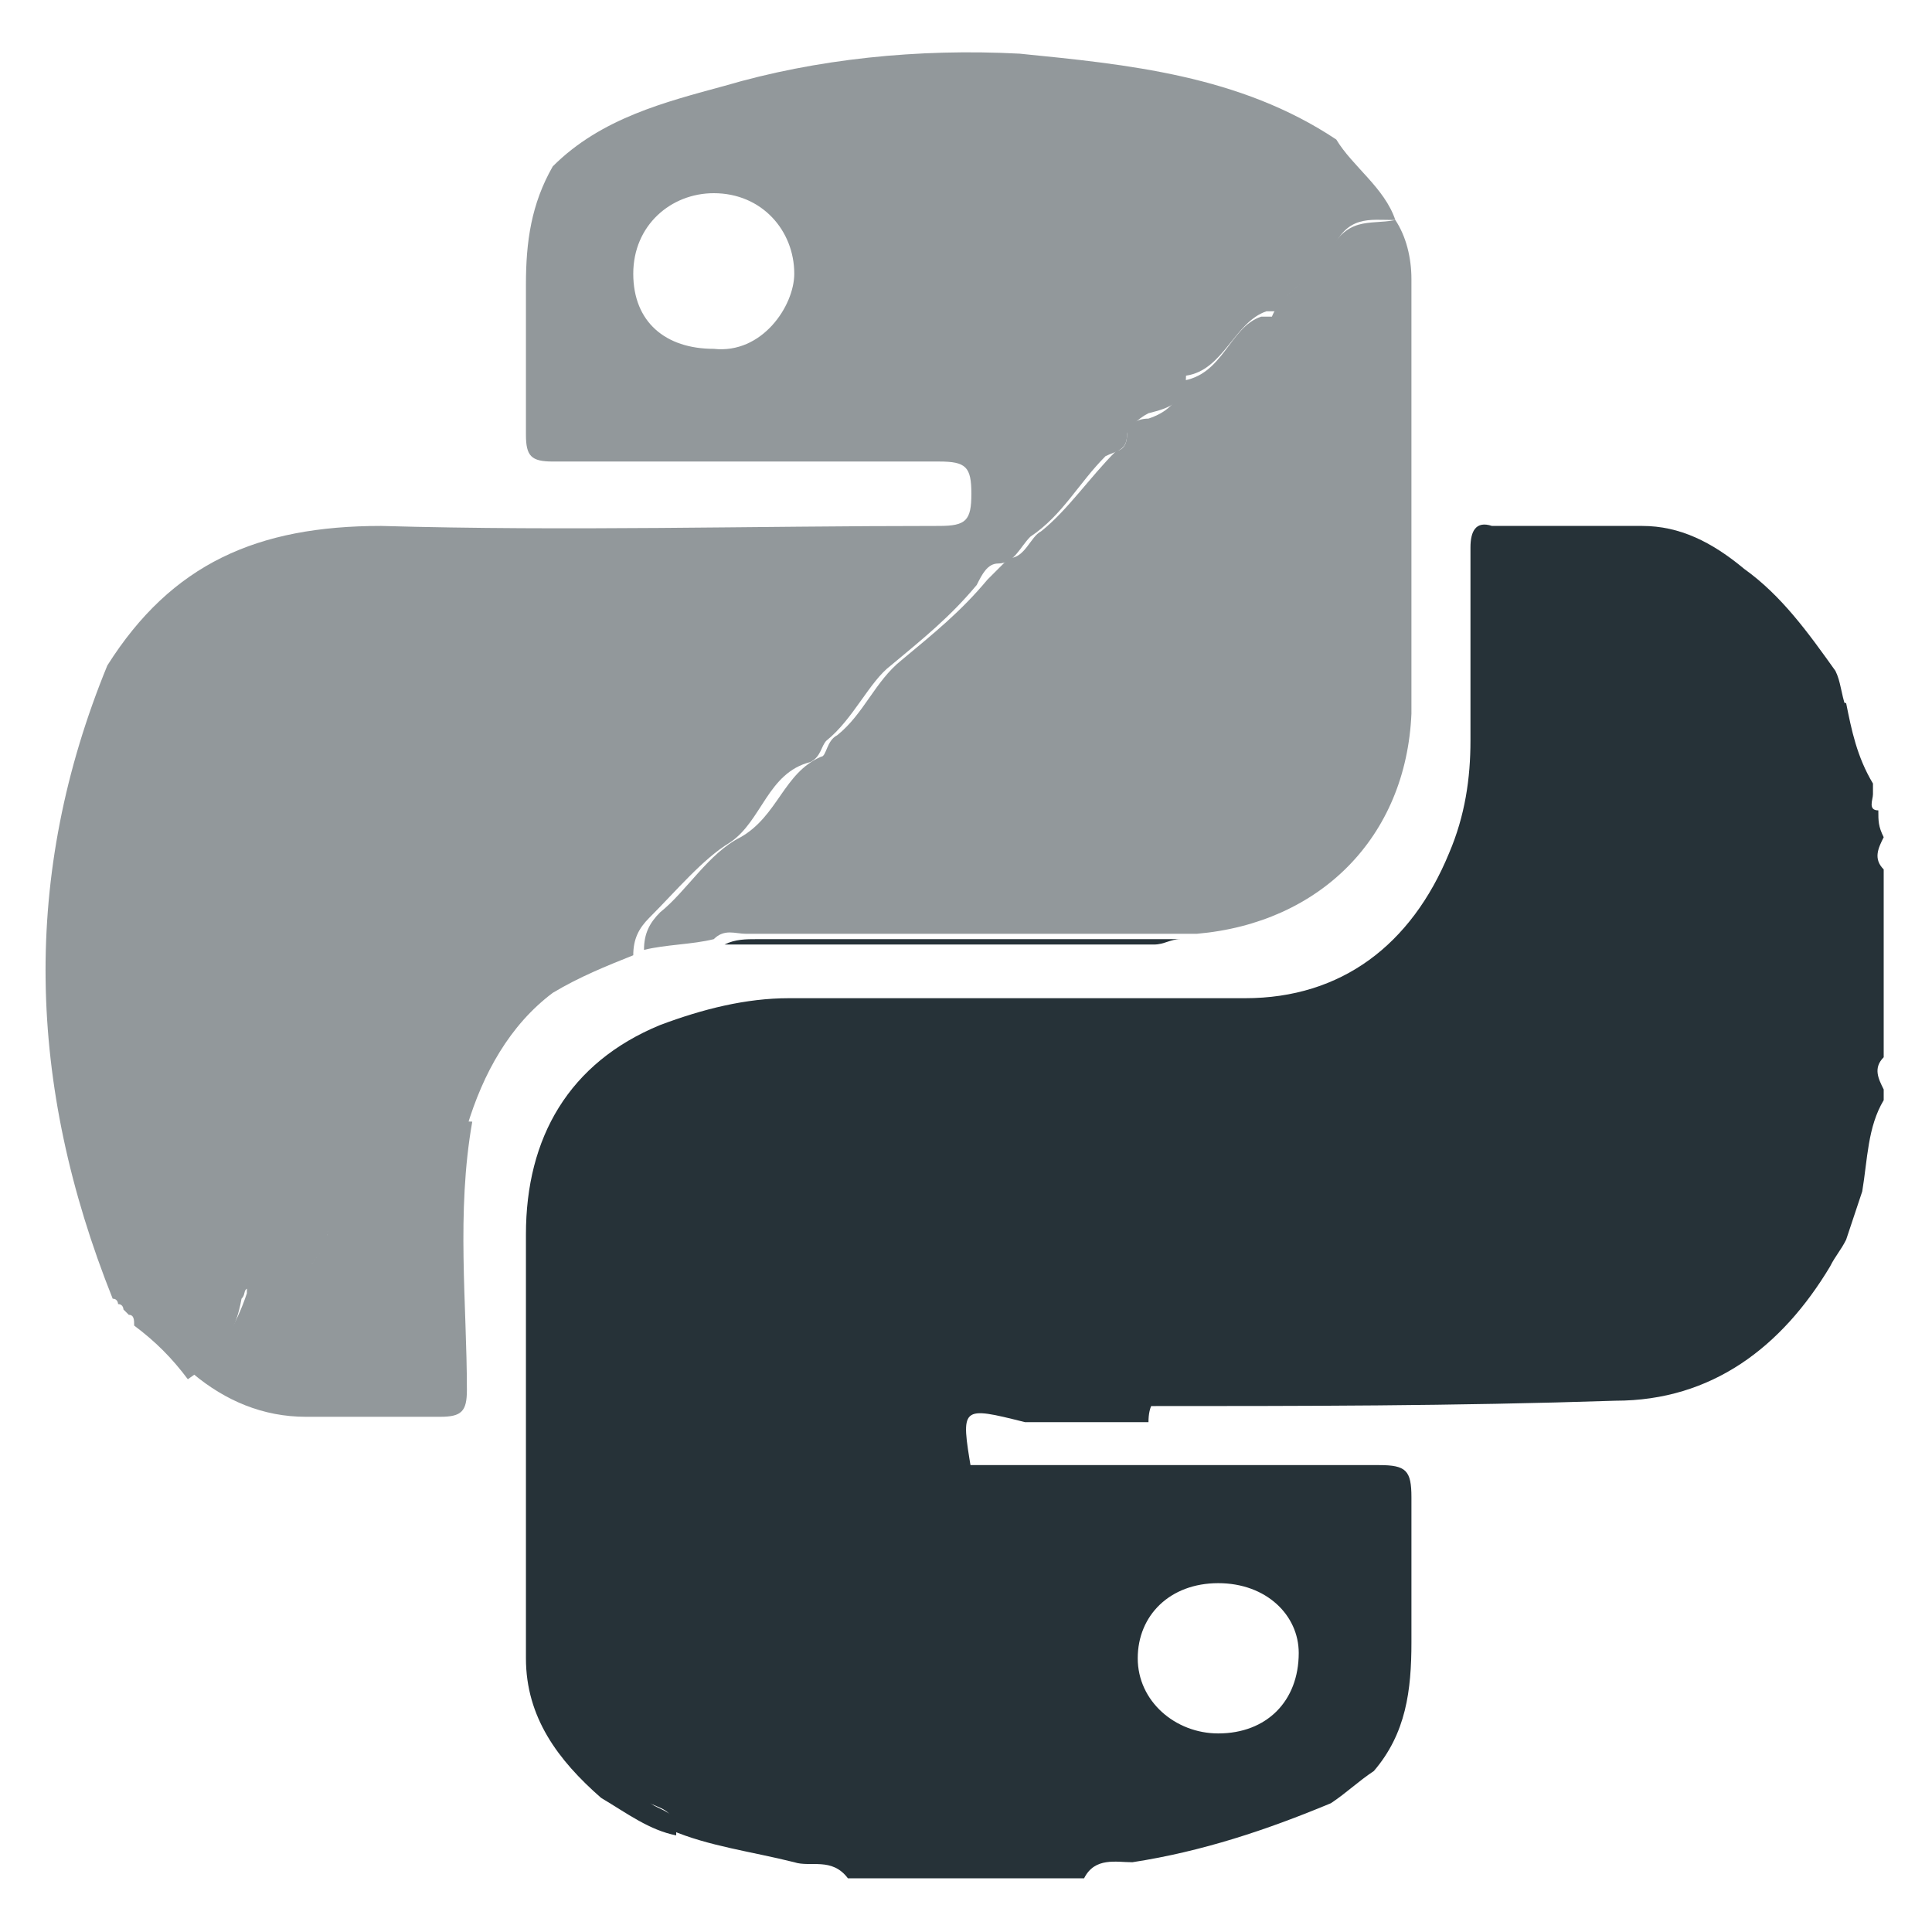 <?xml version="1.0" encoding="utf-8"?>
<!-- Generator: Adobe Illustrator 18.1.1, SVG Export Plug-In . SVG Version: 6.00 Build 0)  -->
<svg version="1.1" id="Слой_1" xmlns="http://www.w3.org/2000/svg" xmlns:xlink="http://www.w3.org/1999/xlink" x="0px" y="0px"
	 viewBox="0 0 36 36" enable-background="new 0 0 36 36" xml:space="preserve">
<g>
	<g>
		<path fill="#263238" d="M15.8,35c-0.3-0.4-0.7-0.2-1-0.3c-0.8-0.2-1.6-0.3-2.3-0.6c0,0,0,0,0-0.1c0.1-0.4-0.6-0.3-0.5-0.6
			c0.1-0.3,0.6-0.1,0.7-0.4c0.2-0.6,0.8-0.9,1.2-1.4c0.4-0.4,0.7-0.9,1.2-1.2c0.5-0.3,0.6-1,1.3-1.2c0.1,0,0.1-0.1,0.1-0.2
			c0.1-0.9,1.1-1,1.5-1.7c2.6,0,5.1,0,7.7,0c0.5,0,0.6,0.1,0.6,0.6c0,0.9,0,1.8,0,2.7c0,0.9-0.1,1.7-0.7,2.4
			c-0.3,0.2-0.5,0.4-0.8,0.6c-1.2,0.5-2.4,0.9-3.7,1.1c-0.3,0-0.7-0.1-0.9,0.3C18.8,35,17.3,35,15.8,35z M22.7,29.5
			c-0.9,0-1.5,0.6-1.5,1.4c0,0.8,0.7,1.4,1.5,1.4c0.9,0,1.5-0.6,1.5-1.5C24.2,30.1,23.6,29.5,22.7,29.5z"/>
		<path fill="#263238" d="M18.1,27.4c-0.4,0.6-1.4,0.7-1.5,1.7c0,0.1-0.1,0.2-0.1,0.2c-0.6,0.2-0.8,0.9-1.3,1.2
			c-0.5,0.3-0.8,0.8-1.2,1.2c-0.4,0.4-1,0.8-1.2,1.4c-0.1,0.3-0.7,0.1-0.7,0.4c-0.1,0.2,0.6,0.2,0.5,0.6c0,0,0,0,0,0.1
			c-0.5-0.1-0.9-0.4-1.4-0.7c-0.8-0.7-1.4-1.5-1.4-2.6c0-2.6,0-5.3,0-7.9c0-1.8,0.8-3.2,2.5-3.9c0.8-0.3,1.6-0.5,2.4-0.5
			c2.8,0,5.7,0,8.5,0c1.8,0,3.1-1,3.8-2.7c0.3-0.7,0.4-1.4,0.4-2.1c0-1.2,0-2.4,0-3.6c0-0.3,0.1-0.5,0.4-0.4c0.9,0,1.8,0,2.8,0
			c0.7,0,1.3,0.3,1.9,0.8c0.7,0.5,1.2,1.2,1.7,1.9c0.1,0.2,0.1,0.4,0.2,0.7c-0.6-0.2-0.9,0-0.9,0.7c0,0.3-0.2,0.5-0.5,0.5
			c-0.3,0-0.5,0.2-0.6,0.5c-0.1,0.4-0.3,0.8-0.8,0.8c-0.3,0-0.3,0.3-0.4,0.5c-0.1,0.3-0.1,0.7-0.4,0.8c-0.9,0.2-0.9,1.5-1.9,1.6
			c-0.1,0-0.2,0.4-0.3,0.6c-0.1,0.2-0.2,0.5-0.4,0.5c-0.5,0-0.6,0.3-0.6,0.7c0,0.3-0.1,0.4-0.5,0.4c-0.5,0-0.8,0.1-0.7,0.7
			c0,0.1,0,0.3-0.1,0.3c-0.8,0.2-1.1,0.9-1.6,1.4c-0.1,0.1-0.2,0.1-0.3,0.1c-0.2,0.1-0.4,0.2-0.4,0.5c0,0.4-0.3,0.7-0.7,0.7
			c-0.4,0.1-0.6,0.3-0.7,0.7c-0.1,0.4-0.4,0.6-0.8,0.7c-0.3,0.1-0.4,0.3-0.4,0.6c-0.8,0-1.5,0-2.3,0C17.9,26.2,17.9,26.2,18.1,27.4z
			"/>
		<path fill="#263238" d="M21.3,26.2c0-0.3,0.1-0.5,0.4-0.6c0.4-0.1,0.7-0.3,0.8-0.7c0.1-0.4,0.3-0.6,0.7-0.7
			c0.4-0.1,0.7-0.3,0.7-0.7c0-0.3,0.2-0.4,0.4-0.5c0.1,0,0.2,0,0.3-0.1c0.5-0.5,0.8-1.2,1.6-1.4c0.1,0,0.1-0.2,0.1-0.3
			c-0.1-0.6,0.3-0.7,0.7-0.7c0.3,0,0.5-0.1,0.5-0.4c0-0.4,0.1-0.7,0.6-0.7c0.3,0,0.4-0.2,0.4-0.5c0.1-0.2,0.1-0.6,0.3-0.6
			c1-0.1,1-1.3,1.9-1.6c0.3-0.1,0.3-0.5,0.4-0.8c0.1-0.2,0.2-0.5,0.4-0.5c0.5,0,0.7-0.4,0.8-0.8c0.1-0.3,0.3-0.5,0.6-0.5
			c0.3,0,0.5-0.2,0.5-0.5c0-0.7,0.3-0.8,0.9-0.7c0,0.1,0,0.2,0.1,0.2c0.1,0.5,0.2,1,0.5,1.5c0,0.1,0,0.2,0,0.2
			c0,0.1-0.1,0.3,0.1,0.3c0,0.2,0,0.3,0.1,0.5c-0.1,0.2-0.2,0.4,0,0.6c0,0.2,0,0.3,0,0.5c0,0.8,0,1.7,0,2.5c0,0.2,0,0.3,0,0.5
			c-0.2,0.2-0.1,0.4,0,0.6c0,0.1,0,0.2,0,0.2c-0.3,0.5-0.3,1.1-0.4,1.7c-0.1,0.3-0.2,0.6-0.3,0.9c-0.1,0.2-0.2,0.3-0.3,0.5
			c-0.9,1.5-2.2,2.5-4,2.5C27.1,26.2,24.2,26.2,21.3,26.2z"/>
	</g>
	<path fill="#263238" d="M3.2,23.7C3.2,23.8,3.3,23.8,3.2,23.7C3.3,23.8,3.2,23.8,3.2,23.7z"/>
	<path fill="#263238" d="M3.3,23.9c0,0,0.1,0.1,0.1,0.1C3.4,24,3.4,24,3.3,23.9z"/>
	<g opacity="0.5">
		<path fill="#263238" d="M2.5,24.7c0-0.1,0-0.2-0.1-0.2c0,0-0.1-0.1-0.1-0.1c0,0,0-0.1-0.1-0.1c0,0,0-0.1-0.1-0.1
			C0.5,20.2,0.4,16.3,2,12.4c1.2-1.9,2.8-2.6,5.1-2.6c3.5,0.1,6.9,0,10.4,0c0.5,0,0.6-0.1,0.6-0.6c0-0.5-0.1-0.6-0.6-0.6
			c-2.4,0-4.8,0-7.2,0c-0.4,0-0.5-0.1-0.5-0.5c0-0.9,0-1.8,0-2.8c0-0.8,0.1-1.5,0.5-2.2c0.9-0.9,2.1-1.2,3.2-1.5
			C15.2,1.1,17.1,0.9,19,1c2,0.2,4.1,0.4,5.9,1.6c0.3,0.5,0.9,0.9,1.1,1.5c-0.5,0-0.9-0.1-1.2,0.6c-0.1,0.4-0.8,0.6-1,1.1
			c0,0-0.1,0-0.2,0c-0.6,0.2-0.8,1.1-1.5,1.2c0,0,0,0,0,0c0,0.5-0.3,0.6-0.7,0.7C21.2,7.8,21,8,21,8.1c0,0.3-0.2,0.3-0.4,0.4
			c-0.5,0.5-0.8,1.1-1.4,1.5c-0.2,0.2-0.3,0.5-0.6,0.5c-0.2,0-0.3,0.2-0.4,0.4c-0.5,0.6-1,1-1.6,1.5c-0.4,0.3-0.7,1-1.2,1.4
			c-0.1,0.1-0.1,0.3-0.3,0.4c-0.8,0.2-0.9,1.1-1.5,1.5c-0.5,0.3-1,0.9-1.5,1.4c-0.2,0.2-0.3,0.4-0.3,0.7c-0.5,0.2-1,0.4-1.5,0.7
			c-0.8,0.6-1.3,1.5-1.6,2.5c-0.3,0-0.5-0.1-0.8,0.2c-0.6,0.5-0.8,1.5-1.7,1.7c-0.1,0-0.1,0.1-0.1,0.2c-0.3,0.6-0.7,1-1.4,0.9
			c-0.2,0-0.1,0.1-0.2,0.2c-0.1,0.6-0.4,1.1-1,1.5C3.2,25.3,2.9,25,2.5,24.7z M13.3,6.5c0.9,0.1,1.5-0.8,1.5-1.4
			c0-0.8-0.6-1.5-1.5-1.5c-0.8,0-1.5,0.6-1.5,1.5C11.8,6,12.4,6.5,13.3,6.5z"/>
		<path fill="#263238" d="M26,4.1c0.2,0.3,0.3,0.7,0.3,1.1c0,2.7,0,5.4,0,8.1c-0.1,2.3-1.7,3.9-4,4.1c-2.8,0-5.6,0-8.4,0
			c-0.2,0-0.4-0.1-0.6,0.1c-0.4,0.1-0.9,0.1-1.3,0.2c0-0.3,0.1-0.5,0.3-0.7c0.5-0.4,0.9-1.1,1.5-1.4c0.7-0.4,0.8-1.2,1.5-1.5
			c0.1,0,0.1-0.3,0.3-0.4c0.5-0.4,0.7-1,1.2-1.4c0.6-0.5,1.1-0.9,1.6-1.5c0.1-0.1,0.3-0.3,0.4-0.4c0.3,0,0.4-0.4,0.6-0.5
			c0.5-0.4,0.9-1,1.4-1.5C20.8,8.4,21,8.4,21,8.1c0-0.2,0.2-0.3,0.4-0.3C21.7,7.7,22,7.5,22,7.1c0,0,0,0,0,0c0.8-0.1,0.9-1,1.5-1.2
			c0.1,0,0.1,0,0.2,0c0.2-0.5,0.9-0.8,1-1.1C25.1,4,25.5,4.2,26,4.1z"/>
		<path fill="#263238" d="M8.8,20.9c-0.3,1.7-0.1,3.4-0.1,5c0,0.4-0.1,0.5-0.5,0.5c-0.8,0-1.6,0-2.5,0c-0.8,0-1.5-0.3-2.1-0.8
			c0.5-0.4,0.8-0.9,1-1.5c0-0.1,0-0.3,0.2-0.2C5.5,24,5.9,23.6,6.1,23c0-0.1,0.1-0.2,0.1-0.2c0.9-0.3,1.1-1.2,1.7-1.7
			C8.3,20.8,8.5,20.9,8.8,20.9z"/>
	</g>
	<path fill="#263238" d="M13.5,17.6c0.2-0.1,0.4-0.1,0.6-0.1c2.6,0,5.2,0,7.9,0c-0.2,0-0.3,0.1-0.5,0.1
		C18.8,17.6,16.2,17.6,13.5,17.6z"/>
</g>
<g>
</g>
<g>
</g>
<g>
</g>
<g>
</g>
<g>
</g>
<g>
</g>
</svg>
